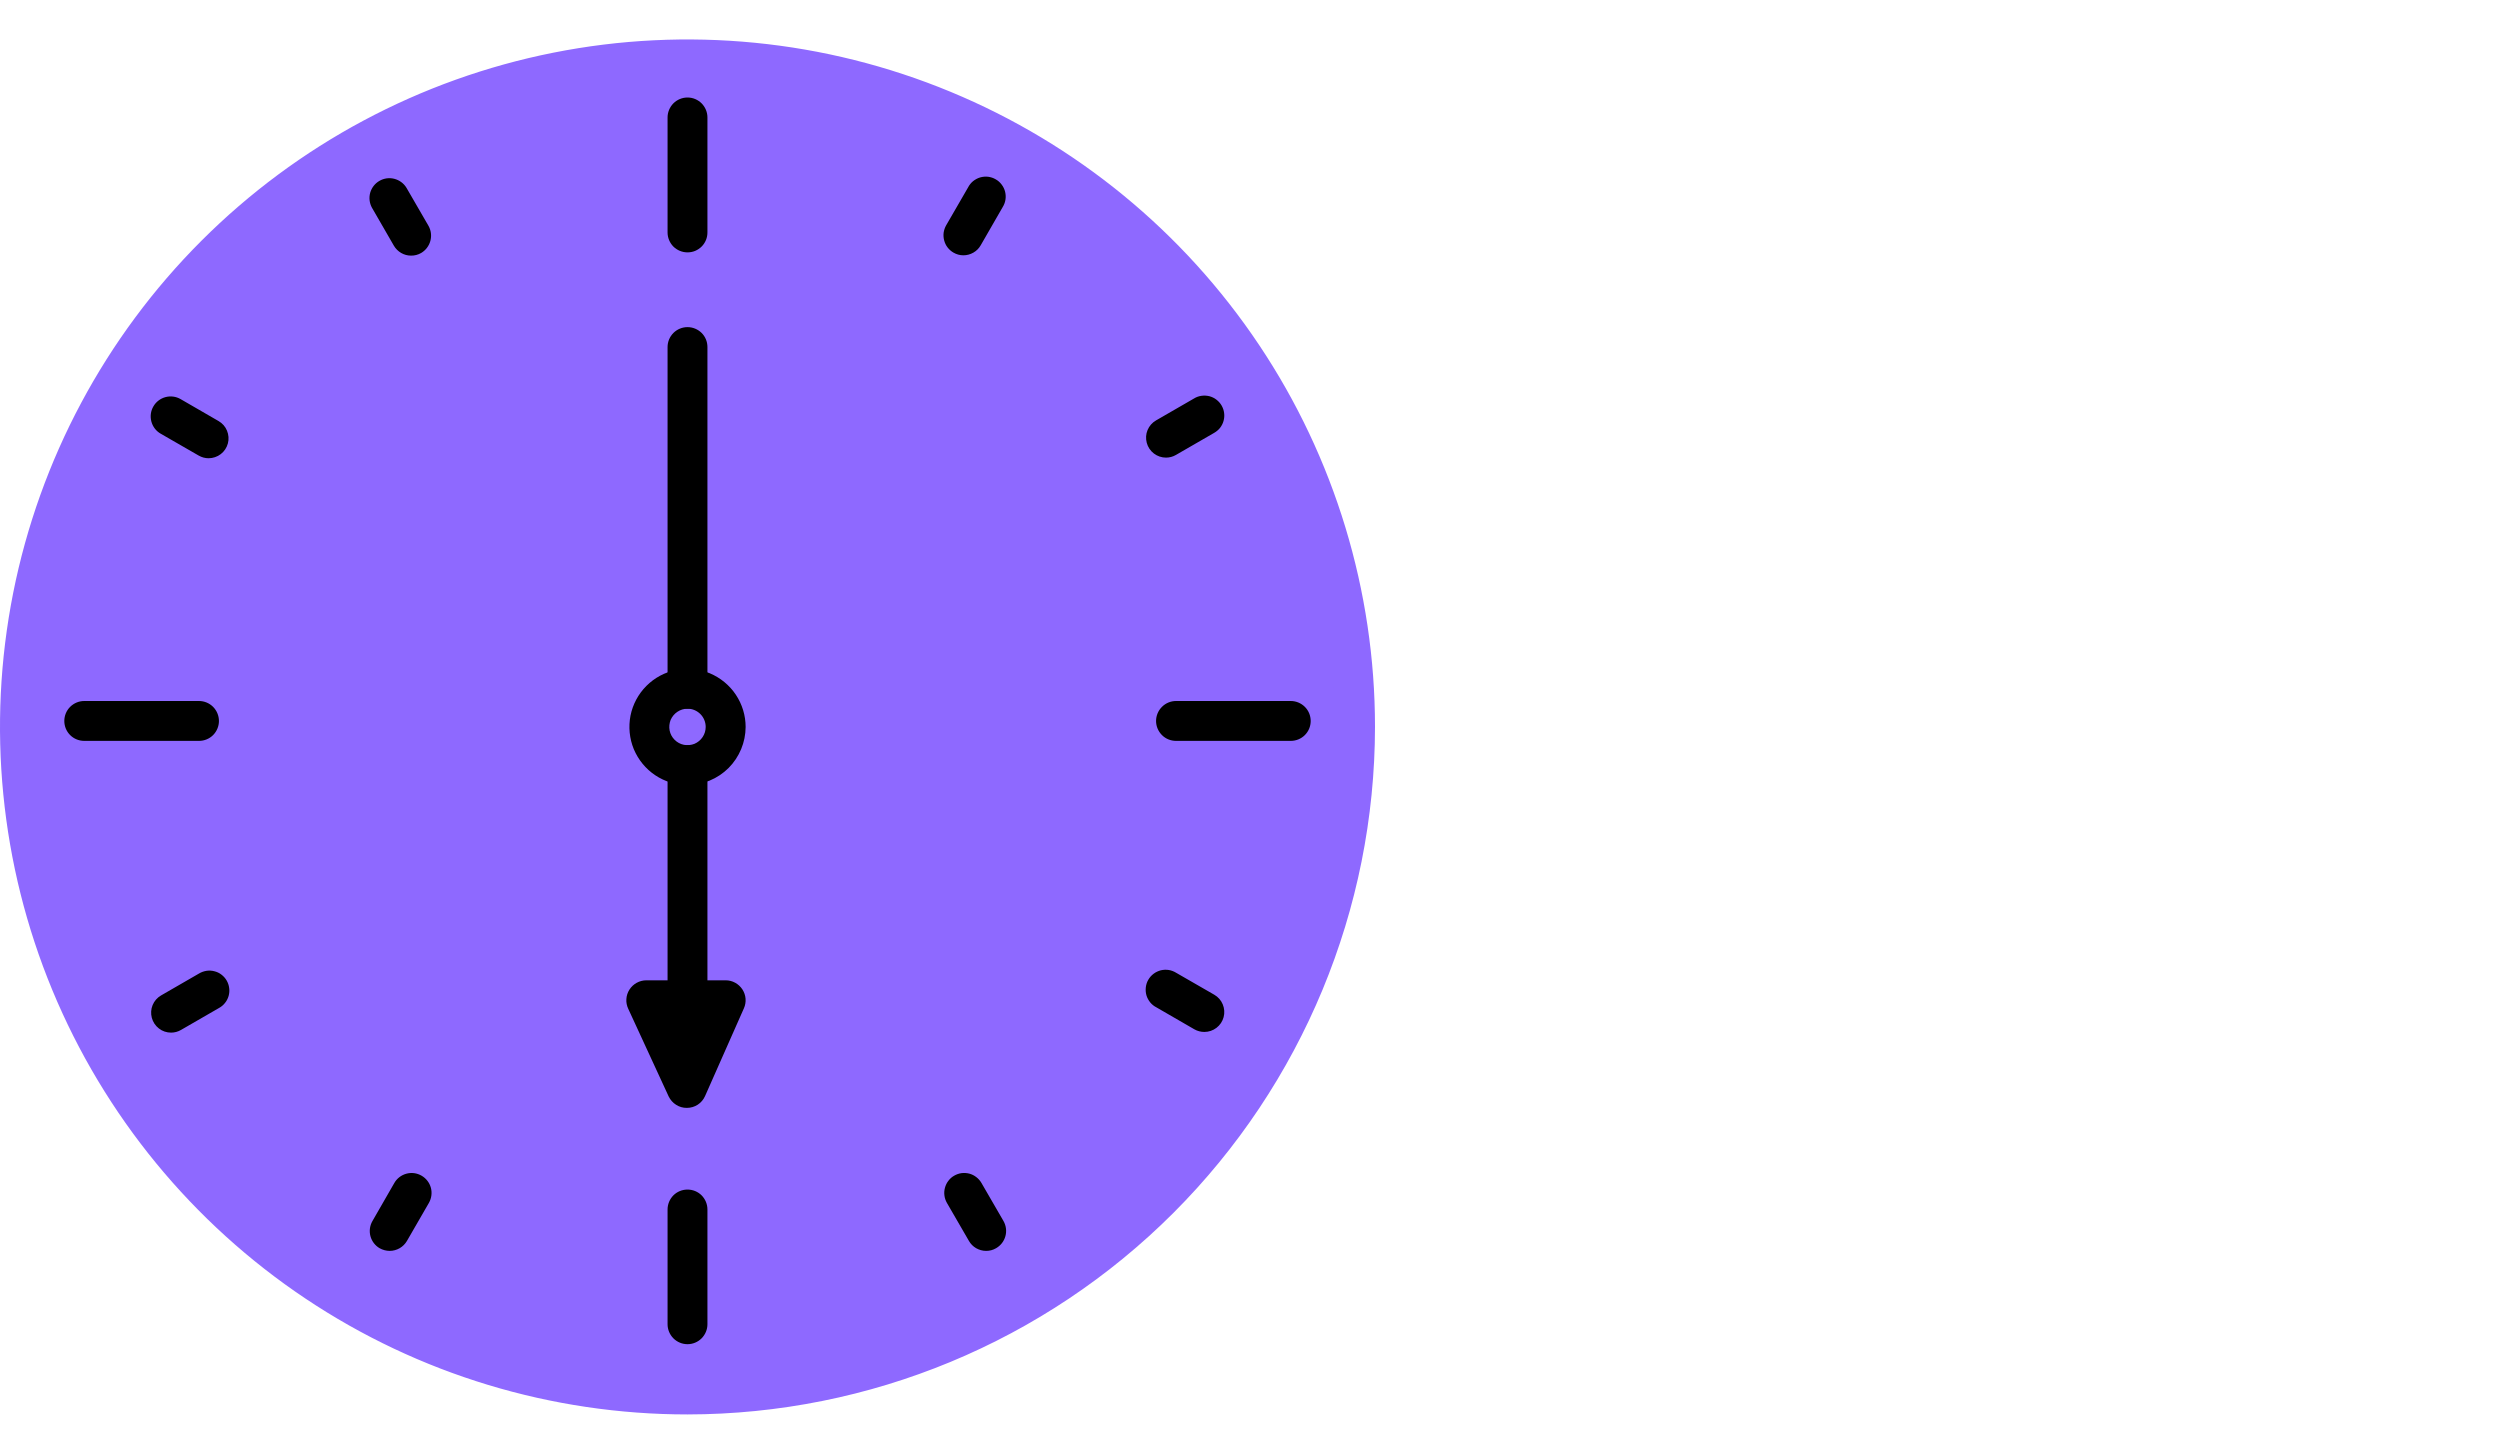 <svg width="40" height="23" viewBox="0 0 40 23" fill="none" xmlns="http://www.w3.org/2000/svg">
<g id="Frame 37136">
<g id="Group 2">
<path id="Vector" d="M11 22.313C16.899 22.313 21.681 17.53 21.681 11.632C21.681 5.732 16.899 0.95 11 0.95C5.101 0.95 0.319 5.732 0.319 11.632C0.319 17.53 5.101 22.313 11 22.313Z" fill="#8E69FF"/>
<path id="Vector_2" d="M11 22.631C8.824 22.631 6.698 21.987 4.889 20.778C3.08 19.569 1.67 17.851 0.837 15.841C0.005 13.831 -0.213 11.62 0.211 9.486C0.636 7.352 1.683 5.392 3.222 3.853C4.76 2.315 6.72 1.267 8.853 0.843C10.987 0.418 13.199 0.636 15.209 1.469C17.219 2.301 18.937 3.711 20.146 5.52C21.355 7.328 22 9.455 22 11.631C21.997 14.547 20.837 17.343 18.775 19.406C16.713 21.468 13.917 22.628 11 22.631ZM11 1.27C8.951 1.27 6.947 1.877 5.243 3.016C3.539 4.154 2.211 5.773 1.427 7.666C0.642 9.56 0.437 11.643 0.837 13.653C1.237 15.664 2.224 17.51 3.673 18.959C5.122 20.408 6.969 21.395 8.979 21.795C10.989 22.194 13.073 21.989 14.966 21.205C16.86 20.42 18.478 19.092 19.616 17.387C20.755 15.684 21.362 13.68 21.362 11.631C21.359 8.884 20.266 6.25 18.323 4.308C16.381 2.365 13.747 1.273 11 1.27Z" fill="#8E69FF"/>
<path id="Vector_3" d="M11 12.56C10.816 12.56 10.636 12.506 10.484 12.404C10.331 12.302 10.212 12.156 10.141 11.987C10.071 11.817 10.053 11.63 10.088 11.45C10.124 11.27 10.213 11.104 10.343 10.974C10.473 10.844 10.638 10.755 10.819 10.72C10.999 10.684 11.186 10.702 11.356 10.772C11.525 10.843 11.671 10.962 11.773 11.115C11.875 11.268 11.93 11.447 11.93 11.631C11.929 11.877 11.831 12.113 11.657 12.288C11.482 12.462 11.246 12.56 11 12.56ZM11 11.339C10.942 11.339 10.886 11.357 10.838 11.389C10.79 11.421 10.753 11.466 10.73 11.519C10.709 11.573 10.703 11.631 10.714 11.688C10.725 11.745 10.753 11.796 10.794 11.837C10.835 11.878 10.886 11.906 10.943 11.917C11 11.928 11.058 11.922 11.112 11.901C11.165 11.878 11.21 11.841 11.242 11.793C11.274 11.745 11.291 11.689 11.291 11.631C11.291 11.554 11.261 11.48 11.206 11.425C11.151 11.37 11.077 11.339 11 11.339ZM11 4.038C10.915 4.038 10.834 4.004 10.774 3.945C10.715 3.885 10.681 3.804 10.681 3.719V1.879C10.681 1.795 10.715 1.714 10.774 1.654C10.834 1.594 10.915 1.56 11 1.56C11.085 1.56 11.166 1.594 11.226 1.654C11.285 1.714 11.319 1.795 11.319 1.879V3.716C11.319 3.758 11.312 3.8 11.296 3.839C11.28 3.878 11.257 3.914 11.227 3.944C11.197 3.974 11.162 3.997 11.123 4.014C11.084 4.03 11.042 4.038 11 4.038ZM11 21.507C10.915 21.507 10.834 21.473 10.774 21.413C10.715 21.353 10.681 21.272 10.681 21.188V19.352C10.681 19.267 10.715 19.186 10.774 19.126C10.834 19.066 10.915 19.033 11 19.033C11.085 19.033 11.166 19.066 11.226 19.126C11.285 19.186 11.319 19.267 11.319 19.352V21.188C11.319 21.272 11.285 21.353 11.226 21.413C11.166 21.473 11.085 21.507 11 21.507ZM20.652 11.854H18.816C18.732 11.854 18.65 11.821 18.591 11.761C18.531 11.701 18.497 11.62 18.497 11.536C18.497 11.451 18.531 11.37 18.591 11.31C18.65 11.25 18.732 11.216 18.816 11.216H20.652C20.737 11.216 20.818 11.25 20.878 11.31C20.938 11.37 20.971 11.451 20.971 11.536C20.971 11.62 20.938 11.701 20.878 11.761C20.818 11.821 20.737 11.854 20.652 11.854ZM3.184 11.854H1.348C1.263 11.854 1.182 11.821 1.122 11.761C1.062 11.701 1.029 11.62 1.029 11.536C1.029 11.451 1.062 11.37 1.122 11.31C1.182 11.25 1.263 11.216 1.348 11.216H3.184C3.269 11.216 3.35 11.25 3.41 11.31C3.469 11.37 3.503 11.451 3.503 11.536C3.503 11.62 3.469 11.701 3.41 11.761C3.35 11.821 3.269 11.854 3.184 11.854ZM6.576 4.09C6.52 4.09 6.466 4.075 6.418 4.047C6.37 4.019 6.33 3.979 6.302 3.931L5.951 3.323C5.911 3.25 5.901 3.164 5.923 3.084C5.946 3.004 5.999 2.935 6.071 2.894C6.143 2.852 6.229 2.84 6.309 2.861C6.39 2.882 6.46 2.933 6.503 3.004L6.855 3.612C6.897 3.685 6.908 3.772 6.886 3.854C6.864 3.935 6.811 4.005 6.738 4.048C6.689 4.076 6.633 4.091 6.576 4.09ZM18.656 7.322C18.585 7.322 18.517 7.298 18.462 7.256C18.406 7.213 18.366 7.153 18.348 7.085C18.33 7.017 18.334 6.945 18.361 6.881C18.388 6.816 18.435 6.762 18.496 6.727L19.104 6.376C19.14 6.353 19.181 6.339 19.223 6.333C19.265 6.327 19.308 6.329 19.349 6.339C19.39 6.35 19.429 6.368 19.462 6.394C19.496 6.42 19.525 6.452 19.546 6.489C19.567 6.526 19.581 6.566 19.586 6.608C19.592 6.651 19.588 6.693 19.577 6.734C19.566 6.775 19.546 6.813 19.52 6.847C19.493 6.88 19.46 6.907 19.423 6.928L18.815 7.279C18.767 7.307 18.712 7.322 18.656 7.322ZM2.737 16.522C2.666 16.522 2.598 16.499 2.543 16.456C2.487 16.413 2.447 16.353 2.429 16.285C2.411 16.218 2.415 16.146 2.442 16.081C2.469 16.016 2.516 15.962 2.577 15.927L3.185 15.576C3.221 15.554 3.262 15.54 3.304 15.533C3.346 15.527 3.389 15.529 3.43 15.54C3.471 15.55 3.51 15.568 3.543 15.594C3.577 15.62 3.606 15.652 3.627 15.689C3.648 15.726 3.662 15.766 3.667 15.809C3.673 15.851 3.669 15.893 3.658 15.935C3.646 15.976 3.627 16.014 3.6 16.047C3.574 16.08 3.541 16.108 3.504 16.128L2.896 16.479C2.848 16.507 2.793 16.522 2.737 16.522ZM15.776 20.014C15.72 20.014 15.666 19.998 15.618 19.971C15.57 19.943 15.53 19.903 15.503 19.855L15.151 19.247C15.13 19.21 15.116 19.17 15.111 19.129C15.105 19.087 15.108 19.045 15.119 19.005C15.13 18.964 15.148 18.926 15.174 18.893C15.199 18.859 15.231 18.831 15.267 18.811C15.303 18.79 15.343 18.776 15.385 18.77C15.427 18.765 15.469 18.768 15.509 18.778C15.55 18.789 15.588 18.808 15.621 18.834C15.654 18.859 15.682 18.891 15.703 18.927L16.055 19.535C16.097 19.608 16.109 19.695 16.087 19.777C16.065 19.859 16.012 19.928 15.938 19.971C15.889 20 15.833 20.015 15.776 20.014ZM3.338 7.332C3.282 7.332 3.228 7.317 3.179 7.289L2.571 6.939C2.497 6.897 2.444 6.827 2.422 6.745C2.4 6.663 2.411 6.576 2.454 6.503C2.496 6.429 2.566 6.376 2.647 6.354C2.729 6.332 2.816 6.343 2.89 6.386L3.497 6.737C3.558 6.772 3.606 6.826 3.632 6.891C3.659 6.956 3.664 7.028 3.646 7.095C3.628 7.163 3.588 7.223 3.532 7.266C3.476 7.309 3.408 7.331 3.338 7.332ZM15.414 4.085C15.359 4.085 15.304 4.07 15.256 4.042C15.219 4.021 15.188 3.993 15.162 3.96C15.136 3.927 15.118 3.889 15.107 3.848C15.096 3.808 15.093 3.766 15.098 3.724C15.104 3.683 15.117 3.643 15.138 3.606L15.489 2.999C15.509 2.96 15.536 2.926 15.569 2.899C15.603 2.872 15.641 2.851 15.682 2.839C15.724 2.827 15.767 2.823 15.81 2.828C15.853 2.834 15.894 2.847 15.931 2.869C15.969 2.89 16.001 2.919 16.027 2.954C16.053 2.988 16.072 3.028 16.082 3.069C16.092 3.111 16.094 3.155 16.087 3.197C16.08 3.24 16.064 3.28 16.041 3.317L15.691 3.925C15.663 3.974 15.623 4.014 15.574 4.042C15.525 4.07 15.47 4.085 15.414 4.085ZM6.235 20.014C6.179 20.014 6.124 19.999 6.075 19.972C6.002 19.93 5.949 19.86 5.927 19.779C5.905 19.697 5.917 19.609 5.959 19.537L6.309 18.928C6.351 18.854 6.421 18.801 6.503 18.779C6.584 18.757 6.671 18.768 6.745 18.811C6.818 18.853 6.872 18.923 6.894 19.004C6.916 19.086 6.904 19.173 6.862 19.247L6.511 19.855C6.483 19.903 6.443 19.943 6.395 19.971C6.346 19.999 6.291 20.014 6.235 20.014ZM19.27 16.511C19.214 16.511 19.159 16.497 19.11 16.469L18.503 16.118C18.464 16.098 18.43 16.071 18.403 16.038C18.376 16.004 18.355 15.966 18.343 15.925C18.331 15.883 18.328 15.84 18.333 15.797C18.338 15.754 18.351 15.713 18.373 15.676C18.394 15.639 18.423 15.606 18.458 15.58C18.492 15.554 18.532 15.536 18.573 15.525C18.615 15.515 18.659 15.513 18.701 15.52C18.744 15.527 18.784 15.543 18.821 15.566L19.429 15.916C19.49 15.951 19.538 16.006 19.564 16.07C19.591 16.135 19.596 16.207 19.578 16.274C19.56 16.342 19.52 16.402 19.464 16.445C19.408 16.488 19.34 16.511 19.27 16.511Z" fill="black"/>
<path id="Vector_4" d="M11 11.339C10.915 11.339 10.834 11.306 10.775 11.246C10.715 11.186 10.681 11.105 10.681 11.02V5.553C10.681 5.468 10.715 5.387 10.775 5.327C10.834 5.268 10.915 5.234 11 5.234C11.085 5.234 11.166 5.268 11.226 5.327C11.286 5.387 11.319 5.468 11.319 5.553V11.02C11.319 11.105 11.286 11.186 11.226 11.246C11.166 11.306 11.085 11.339 11 11.339ZM11 16.999C10.915 16.999 10.834 16.965 10.775 16.905C10.715 16.845 10.681 16.764 10.681 16.68V12.242C10.681 12.157 10.715 12.076 10.775 12.016C10.834 11.956 10.915 11.923 11 11.923C11.085 11.923 11.166 11.956 11.226 12.016C11.286 12.076 11.319 12.157 11.319 12.242V16.68C11.319 16.764 11.286 16.845 11.226 16.905C11.166 16.965 11.085 16.999 11 16.999Z" fill="black"/>
<path id="Vector_5" d="M10.989 17.726C10.929 17.727 10.869 17.71 10.818 17.677C10.767 17.645 10.726 17.599 10.699 17.544L10.052 16.141C10.029 16.092 10.018 16.038 10.022 15.985C10.025 15.931 10.042 15.879 10.071 15.834C10.1 15.788 10.14 15.751 10.187 15.725C10.234 15.699 10.287 15.685 10.341 15.685H11.611C11.664 15.685 11.716 15.698 11.763 15.724C11.809 15.749 11.849 15.786 11.878 15.83C11.907 15.875 11.925 15.926 11.929 15.979C11.933 16.032 11.924 16.085 11.902 16.134L11.281 17.537C11.256 17.593 11.216 17.641 11.164 17.675C11.113 17.708 11.053 17.726 10.992 17.726H10.989ZM10.84 16.323L10.983 16.634L11.12 16.323H10.84Z" fill="black"/>
</g>
</g>
</svg>
